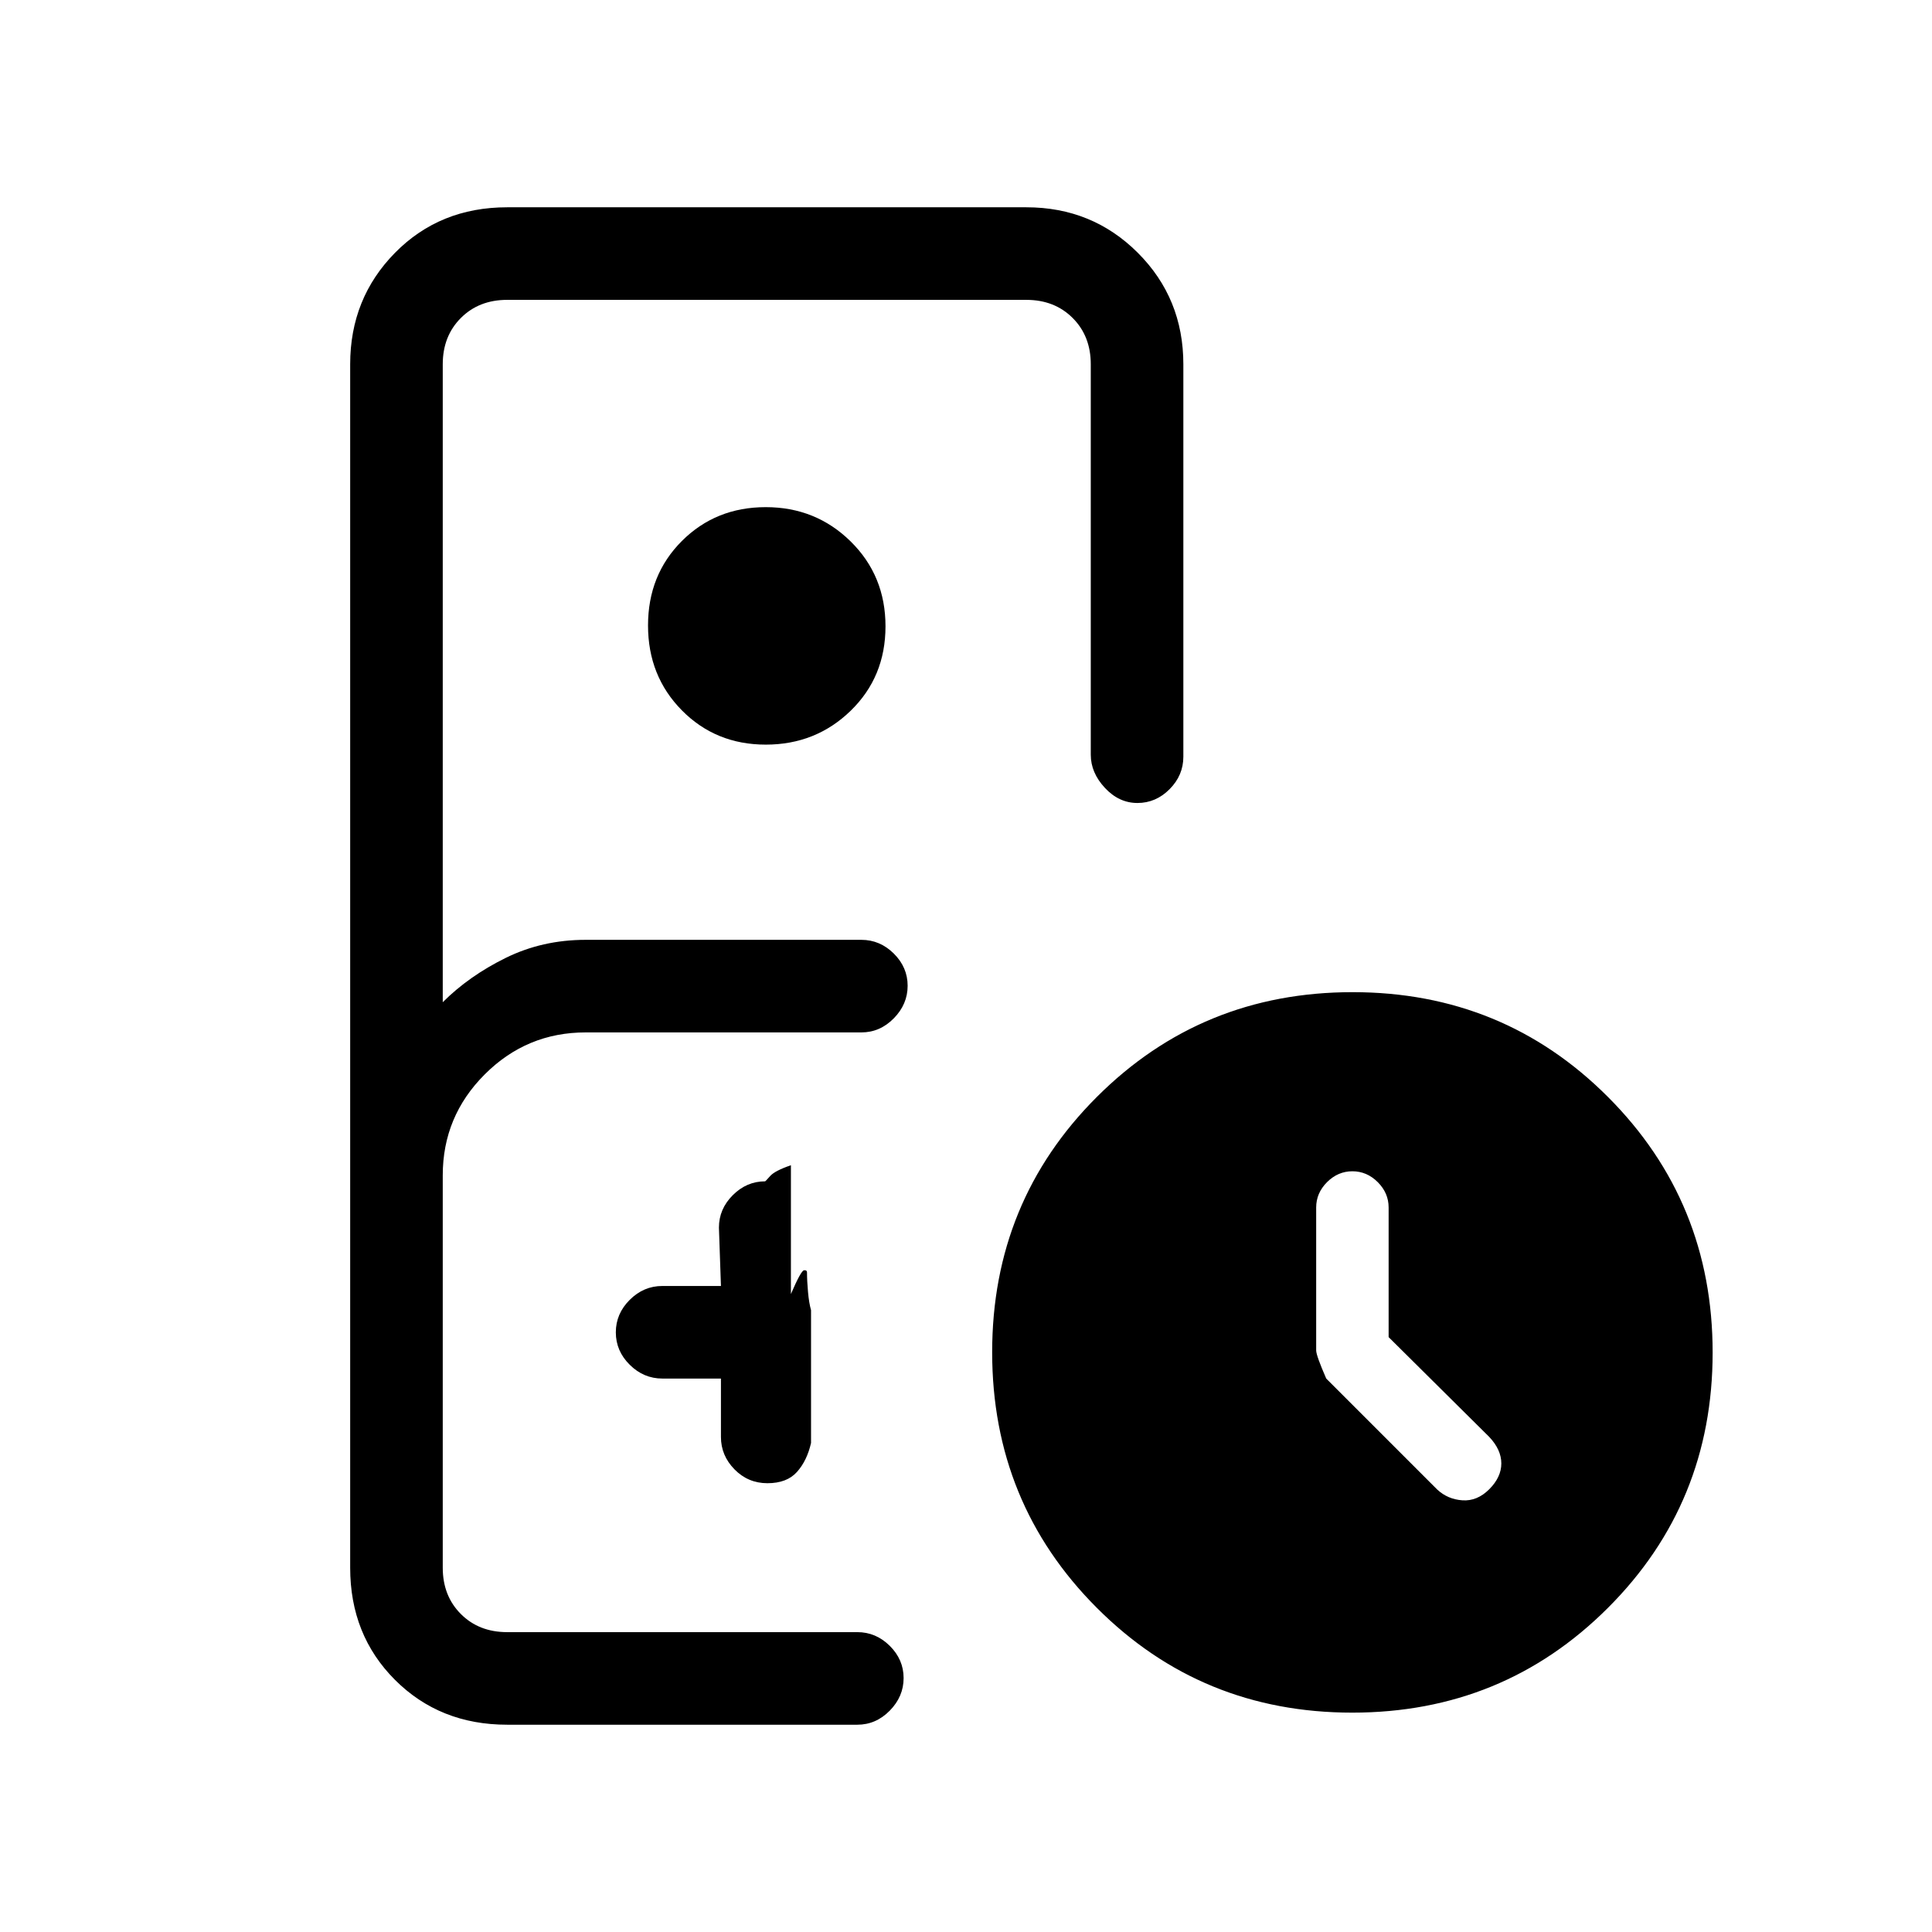 <svg xmlns="http://www.w3.org/2000/svg" height="20" viewBox="0 -960 960 960" width="20"><path d="M252-103q-33.45 0-55.73-22.28Q174-147.55 174-181v-598q0-32.75 22.27-55.38Q218.55-857 252-857h258q32.75 0 55.38 22.62Q588-811.75 588-779v195q0 9.25-6.82 16.12-6.83 6.88-16 6.88-9.18 0-16.18-7.53-7-7.52-7-16.47v-194q0-14-9-23t-23-9H252q-14 0-23 9t-9 23v317q13-13 31.24-22t39.76-9h137q9.25 0 16.13 6.82 6.87 6.83 6.87 16 0 9.18-6.87 16.18-6.88 7-16.13 7H291q-29.29 0-50.14 20.86Q220-405.29 220-376v195q0 14 9 23t23 9h174q9.25 0 16.13 6.82 6.87 6.83 6.87 16 0 9.18-6.87 16.18-6.88 7-16.13 7H252Zm128.5-487q-24.85 0-41.68-17.03Q322-624.06 322-649.21t16.82-41.97Q355.65-708 380.5-708q24.86 0 42.18 17.03T440-648.79q0 25.15-17.32 41.97T380.5-590Zm-22.27 315v29q0 9.25 6.74 16.12 6.75 6.88 16.36 6.88 9.67 0 14.67-5.59t7-14.41v-66q-1-3.45-1.5-8.98-.5-5.52-.5-9.75 0-1.23-1.5-1.07-1.5.17-6.5 11.8v-64q-8 2.75-10.32 5.37-2.33 2.63-2.5 2.63-9.18 0-16.06 6.87-6.89 6.88-6.89 16.13l1 29h-29.11q-9.3 0-16.21 6.89-6.91 6.88-6.91 16.15 0 9.26 6.91 16.11t16.21 6.85h29.11Zm313.69 166Q597-109 545-161.08t-52-127Q493-363 545.08-415t127-52Q747-467 799-414.92t52 127Q851-213 798.92-161t-127 52ZM690-295.59V-360q0-7.2-5.4-12.6-5.4-5.4-12.6-5.4-7.2 0-12.6 5.4-5.4 5.4-5.4 12.6v71q0 2.57 5 14l55.16 55.16q5.2 4.84 12.52 5.34Q734-214 740-220t6-12.82q0-6.82-6-13.18l-50-49.59ZM291-149h131-202 71Z"/></svg>